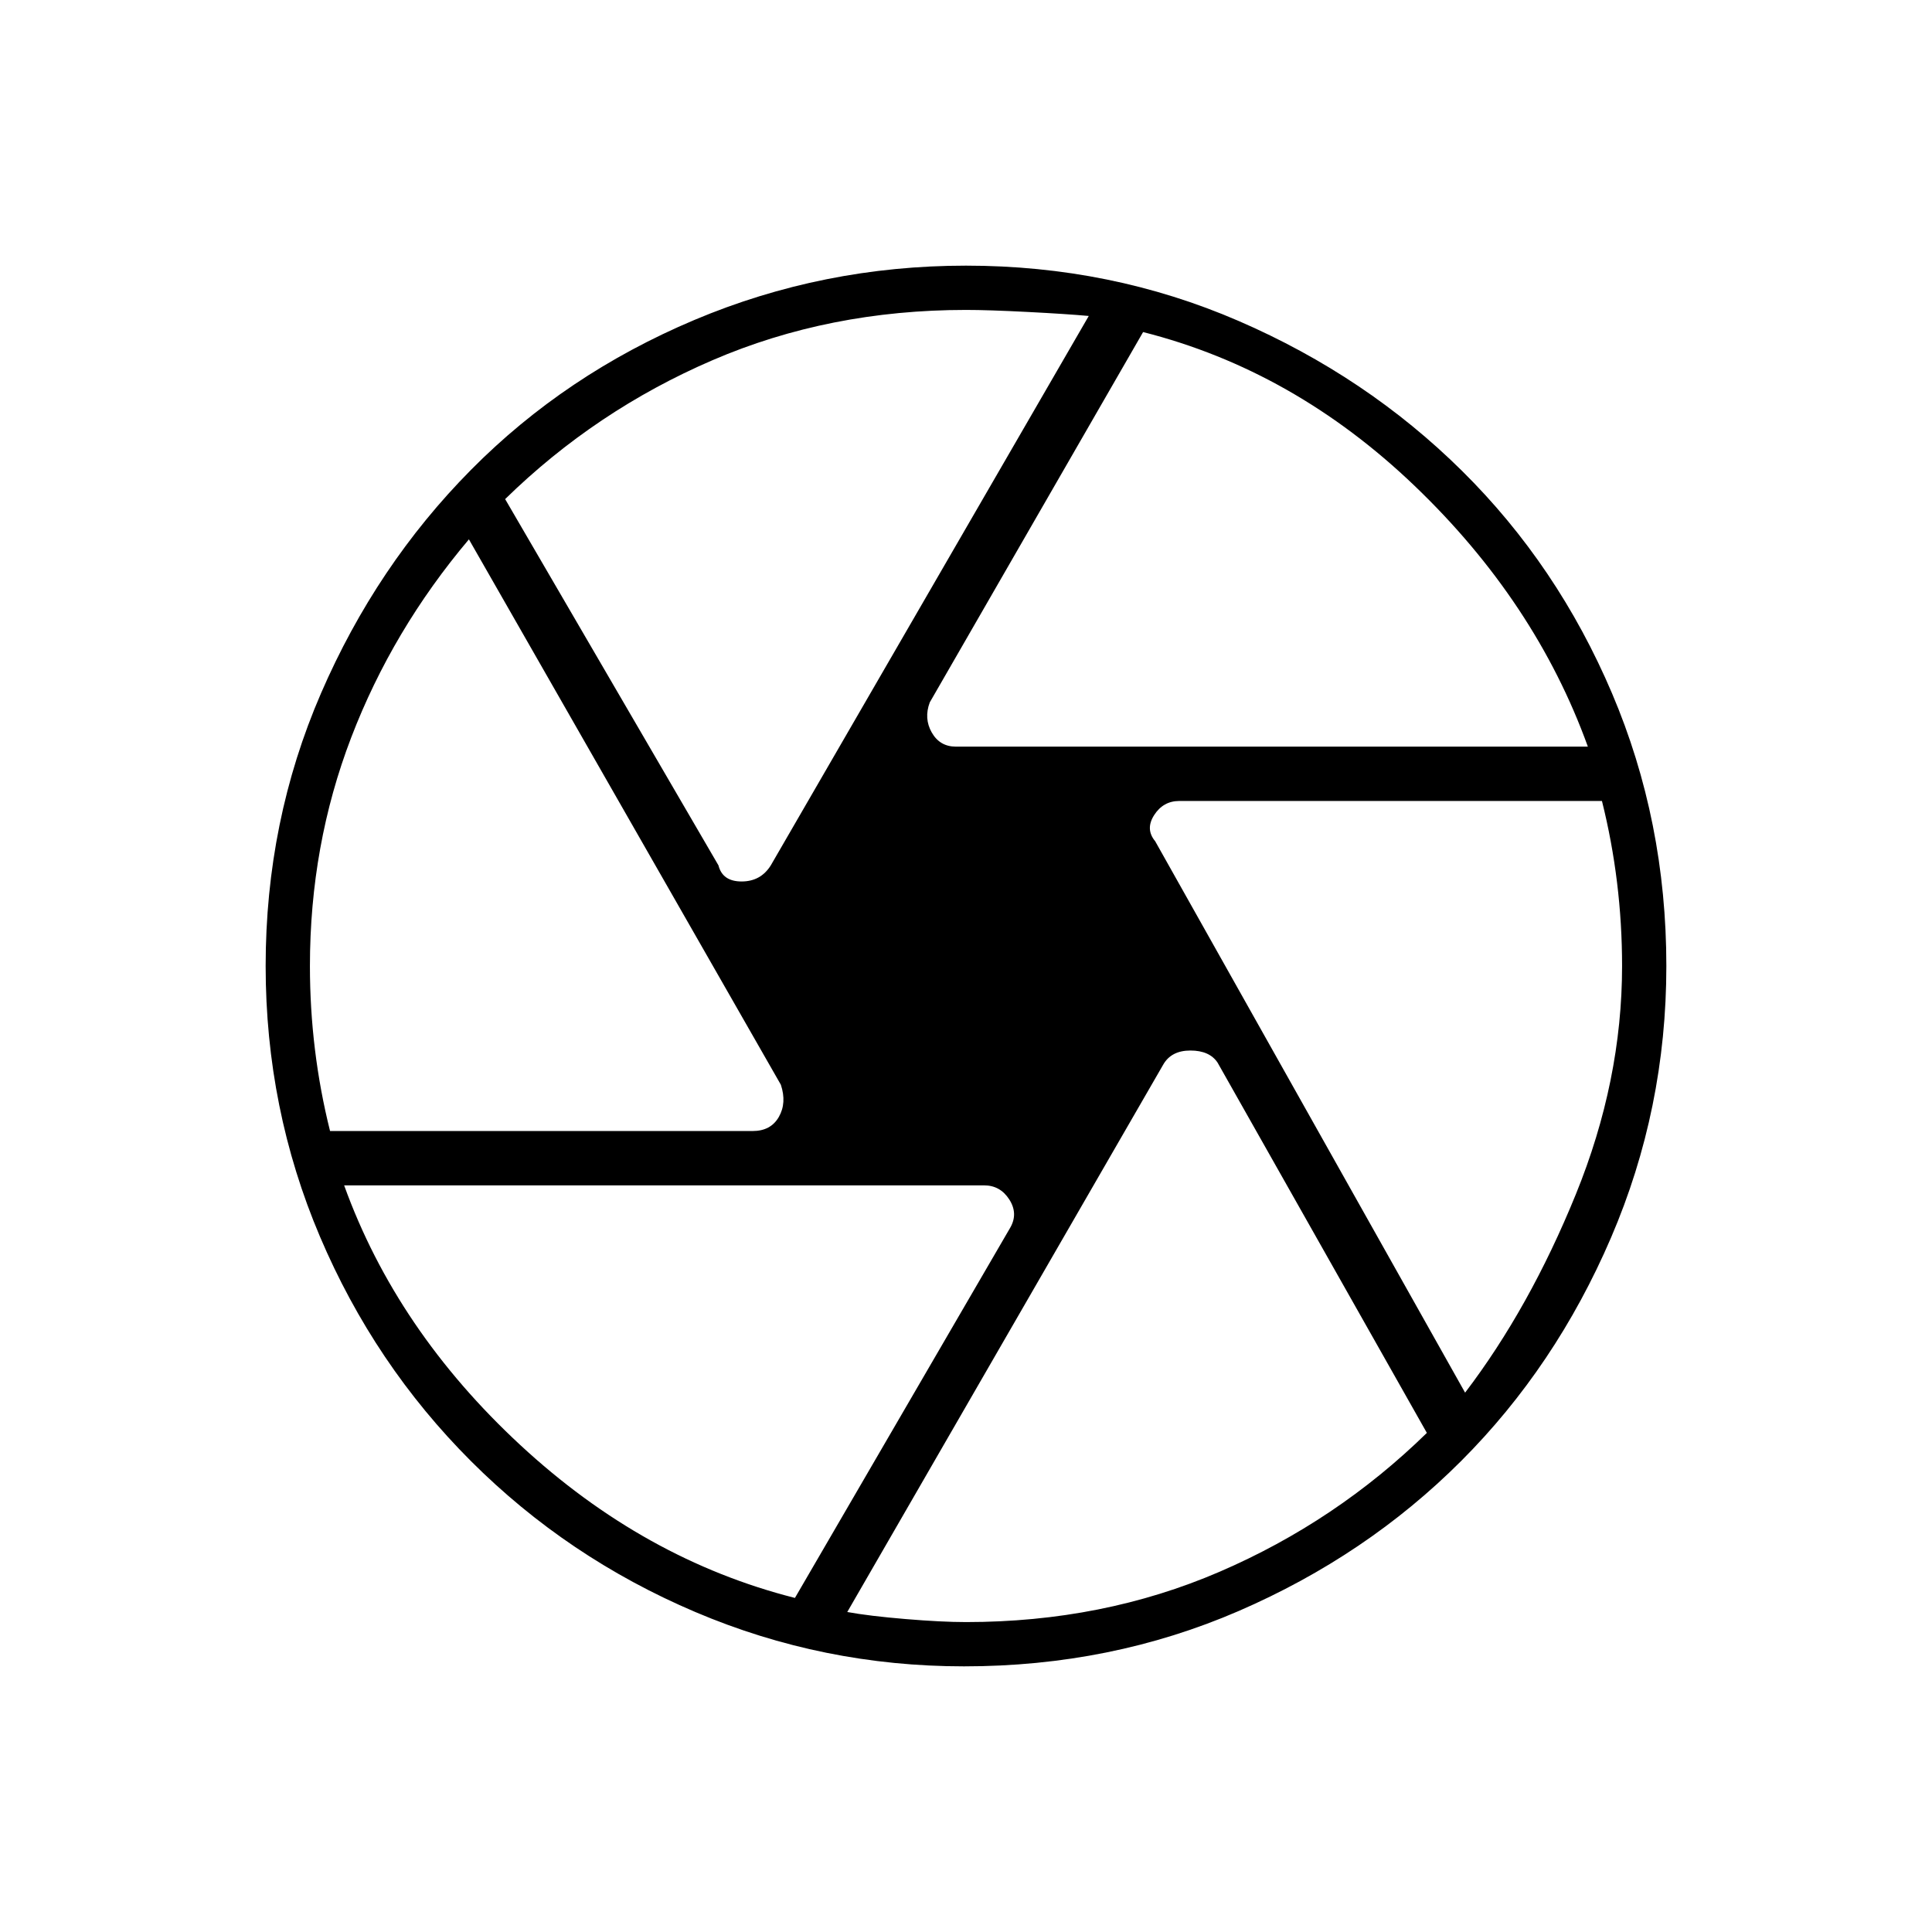 <svg xmlns="http://www.w3.org/2000/svg" height="48" width="48"><path d="M23.75 18.55h15.7q-1.3-3.6-4.3-6.475-3-2.875-6.75-3.825l-5.3 9.2q-.15.4.05.75t.6.35Zm-5.9 2.95q.1.4.575.4t.725-.4l7.9-13.65q-.55-.05-1.525-.1Q24.55 7.7 24 7.7q-3.4 0-6.3 1.25t-5.15 3.45ZM8.2 28.1h10.5q.45 0 .65-.35t.05-.8L11.65 13.4q-1.9 2.25-2.925 4.925T7.7 24q0 1.05.125 2.075Q7.95 27.1 8.2 28.1Zm11.55 11.6 5.35-9.2q.2-.35-.025-.7t-.625-.35H8.55q1.3 3.6 4.375 6.45t6.825 3.8Zm4.25.6q3.4 0 6.3-1.25t5.15-3.45l-5.2-9.2q-.2-.3-.675-.3-.475 0-.675.35l-7.85 13.6q.55.1 1.45.175.9.075 1.5.075Zm12.4-5.7q1.6-2.1 2.75-4.925Q40.3 26.85 40.3 24q0-1.05-.125-2.075Q40.05 20.9 39.8 19.9H29.3q-.4 0-.625.35-.225.35.025.65ZM24 24Zm-.05 17.4q-3.5 0-6.675-1.35T11.7 36.3q-2.4-2.4-3.75-5.575Q6.6 27.55 6.6 24q0-3.6 1.375-6.775 1.375-3.175 3.725-5.55t5.55-3.725Q20.45 6.6 24 6.6q3.6 0 6.775 1.375 3.175 1.375 5.55 3.725t3.725 5.525Q41.4 20.4 41.4 24q0 3.55-1.375 6.75T36.3 36.3q-2.35 2.35-5.525 3.725Q27.6 41.4 23.95 41.4Z"/></svg>